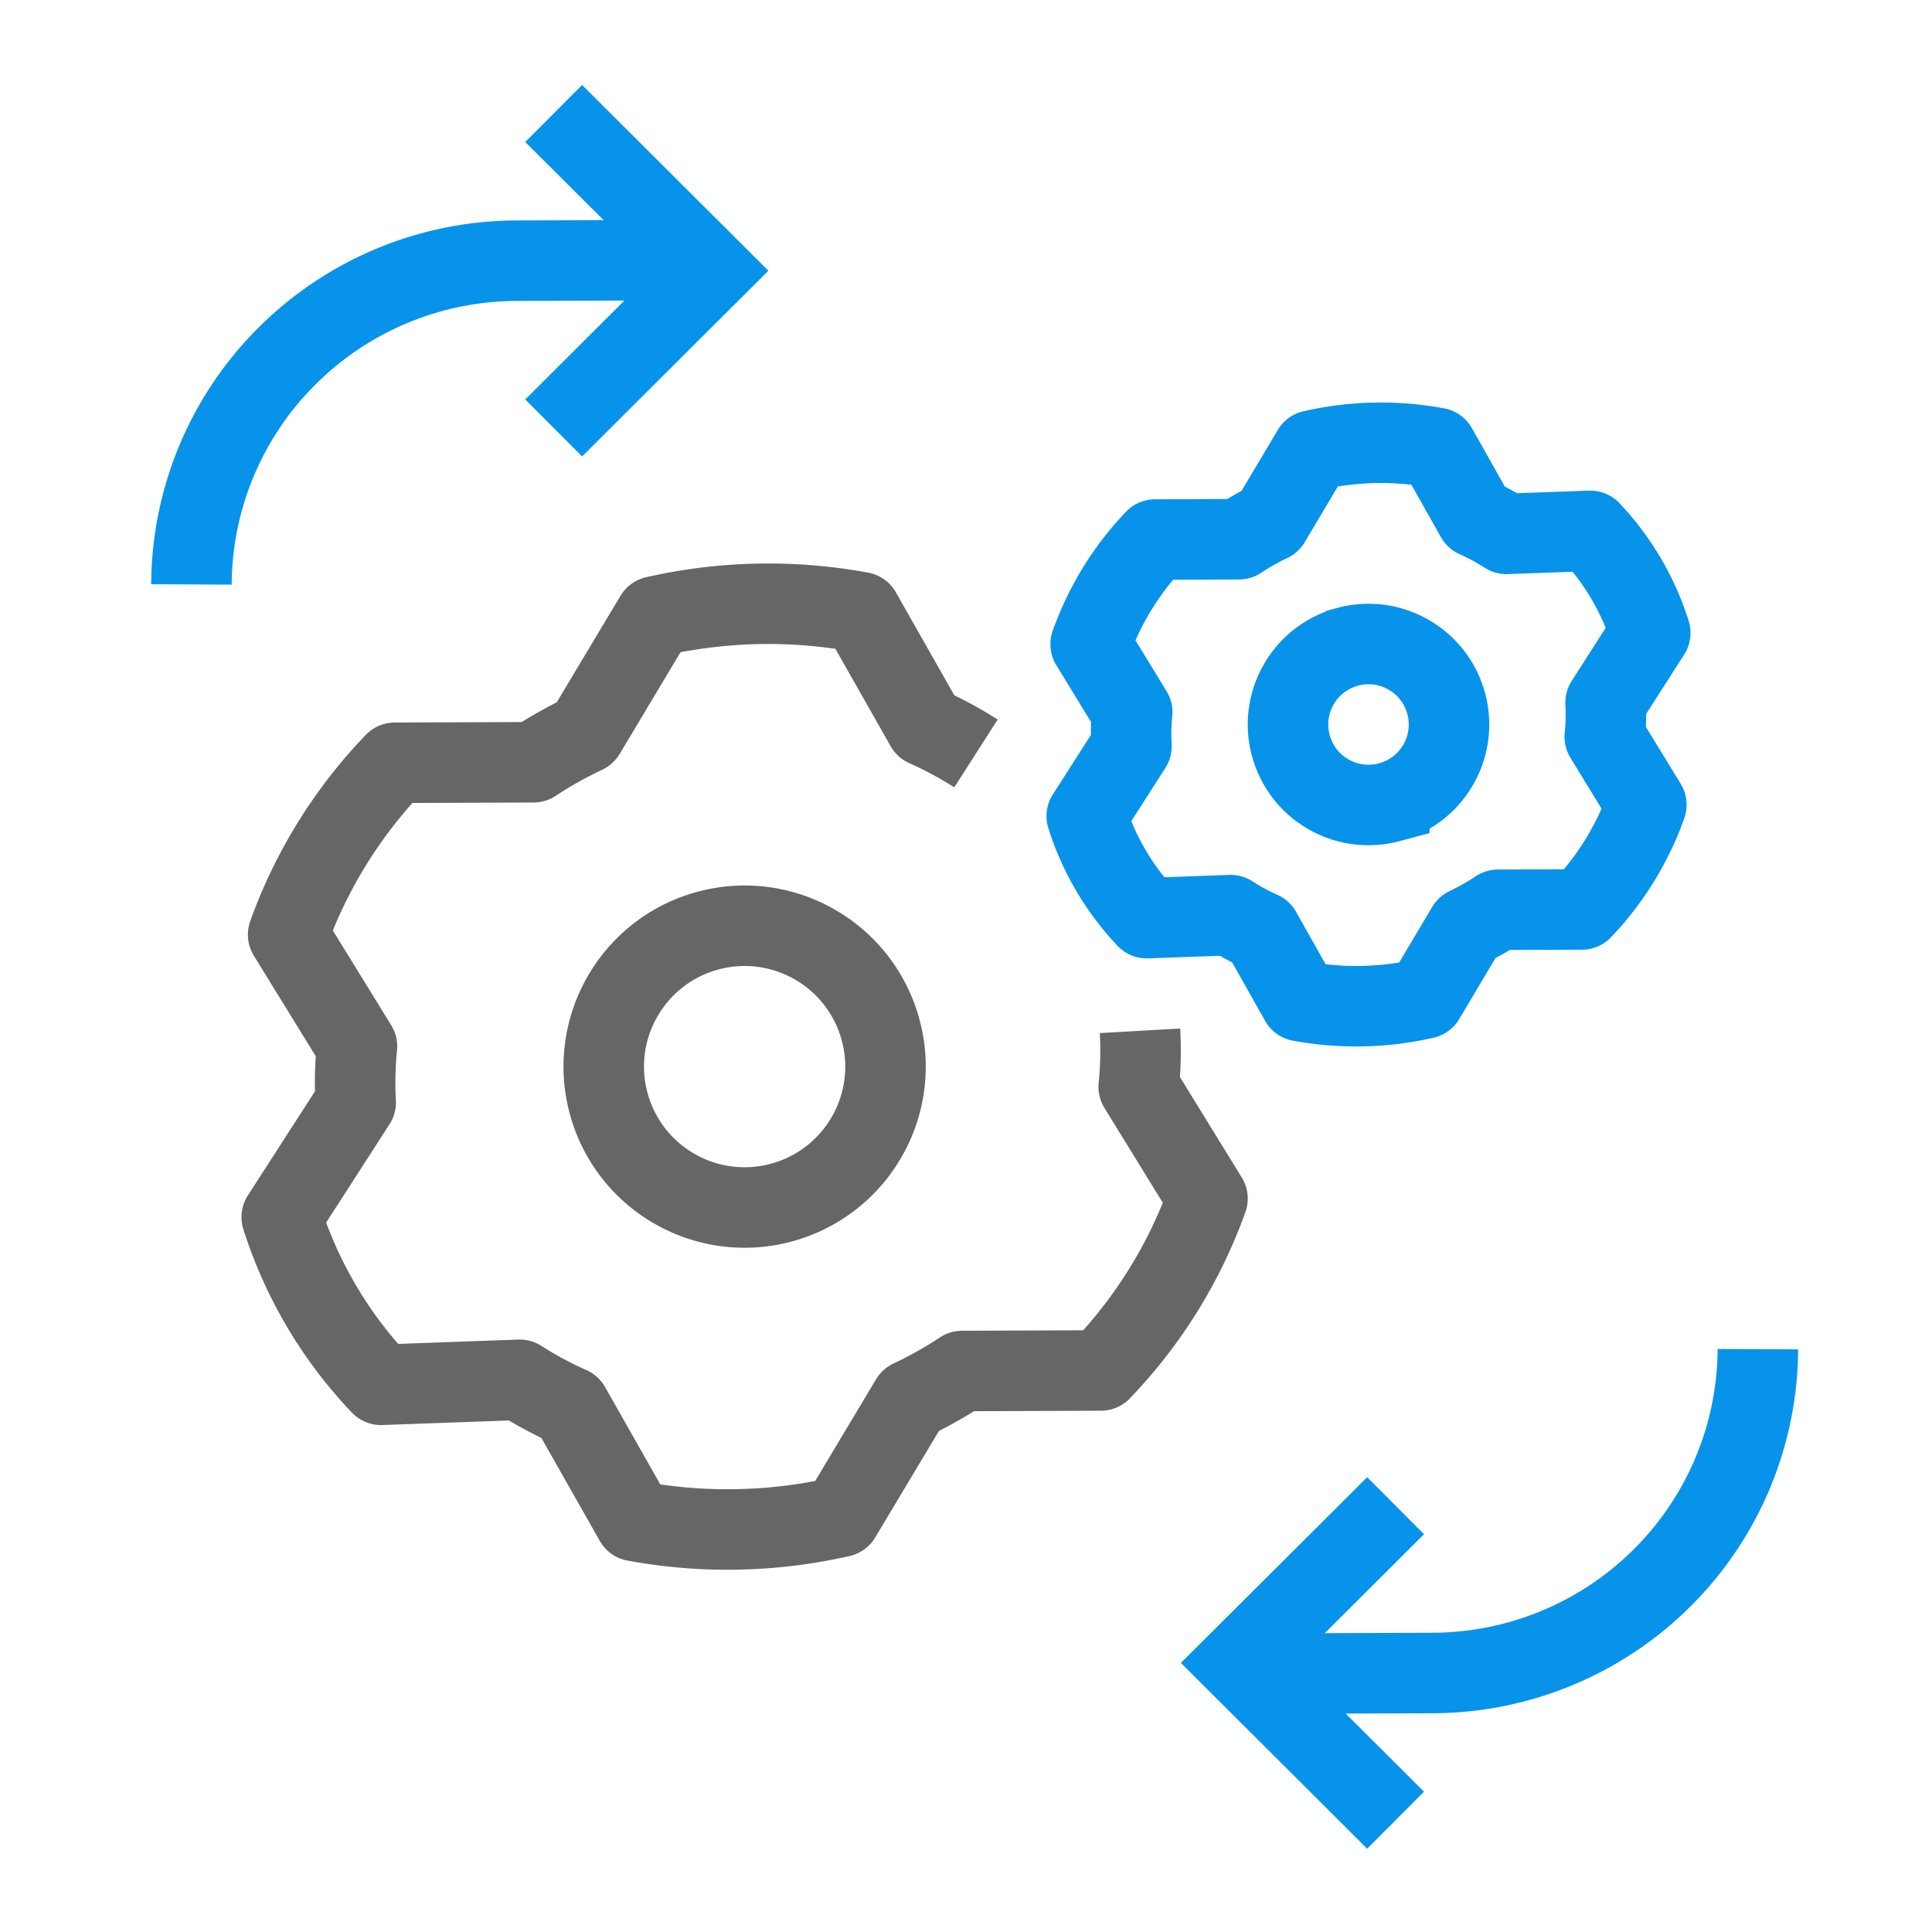 <svg width="48" height="48" viewBox="0 0 48 48" xmlns="http://www.w3.org/2000/svg">
    <g fill="none" fill-rule="evenodd">
        <path d="M0 0h48v48H0z"/>
        <g stroke-width="2">
            <path stroke="#0793EA" stroke-linecap="square" d="m14.464 9.926 3.21-3.2-3.21-3.2"/>
            <g stroke="#0793EA">
                <path stroke-linecap="square" d="m33.965 38.115-3.21 3.2 3.21 3.201"/>
                <path d="M43.674 33.52a8.063 8.063 0 0 1-2.375 5.677 8.11 8.11 0 0 1-5.693 2.368l-4.384.016"/>
            </g>
            <path d="M4.756 14.52A8.063 8.063 0 0 1 7.13 8.846a8.11 8.11 0 0 1 5.692-2.369l4.384-.016" stroke="#0793EA"/>
            <path d="M39.89 17.458a5.42 5.42 0 0 1-.02.847l1.033 1.69a7.32 7.32 0 0 1-1.601 2.6l-2.083.008c-.247.164-.506.31-.775.438l-1.05 1.766a7.607 7.607 0 0 1-3.092.064l-.973-1.726a5.645 5.645 0 0 1-.755-.409l-2.083.075A6.555 6.555 0 0 1 27 20.276l1.11-1.734a5.42 5.42 0 0 1 .02-.847l-1.033-1.69a7.32 7.32 0 0 1 1.601-2.6l2.083-.008c.247-.164.506-.31.775-.438l1.05-1.766a7.607 7.607 0 0 1 3.092-.064l.973 1.726c.263.117.515.254.755.409l2.083-.075A6.555 6.555 0 0 1 41 15.724l-1.11 1.734z" stroke="#0793EA" stroke-linecap="round" stroke-linejoin="round"/>
            <path d="M33.482 16.069a1.993 1.993 0 0 1 1.518.2c.478.275.799.72.931 1.213.133.495.077 1.04-.2 1.518-.275.478-.72.799-1.213.931a1.993 1.993 0 0 1-1.518-.2c-.478-.275-.799-.72-.931-1.213a1.993 1.993 0 0 1 .2-1.518c.275-.478.72-.799 1.213-.931z" stroke="#0793EA"/>
            <path d="M28.323 25.61c.026.462.015.928-.032 1.392L30 29.779a12.012 12.012 0 0 1-2.65 4.27l-3.445.013c-.41.27-.838.51-1.282.72l-1.737 2.902a12.67 12.67 0 0 1-5.115.105l-1.609-2.836a9.36 9.36 0 0 1-1.25-.672l-3.446.124A10.754 10.754 0 0 1 7 30.24l1.837-2.85a8.843 8.843 0 0 1 .032-1.392l-1.71-2.777a12.012 12.012 0 0 1 2.65-4.27l3.446-.013c.41-.27.838-.51 1.282-.72l1.737-2.902a12.67 12.67 0 0 1 5.115-.105l1.609 2.836a9.36 9.36 0 0 1 1.25.672" stroke="#666" stroke-linejoin="round"/>
            <path d="M19.406 29.88a3.488 3.488 0 0 1-2.656-.35 3.488 3.488 0 0 1-1.63-2.124 3.488 3.488 0 0 1 .35-2.656 3.488 3.488 0 0 1 2.124-1.63 3.488 3.488 0 0 1 2.656.35 3.488 3.488 0 0 1 1.63 2.124 3.488 3.488 0 0 1-.35 2.656 3.488 3.488 0 0 1-2.124 1.63z" stroke="#666"/>
        </g>
    </g>
</svg>
